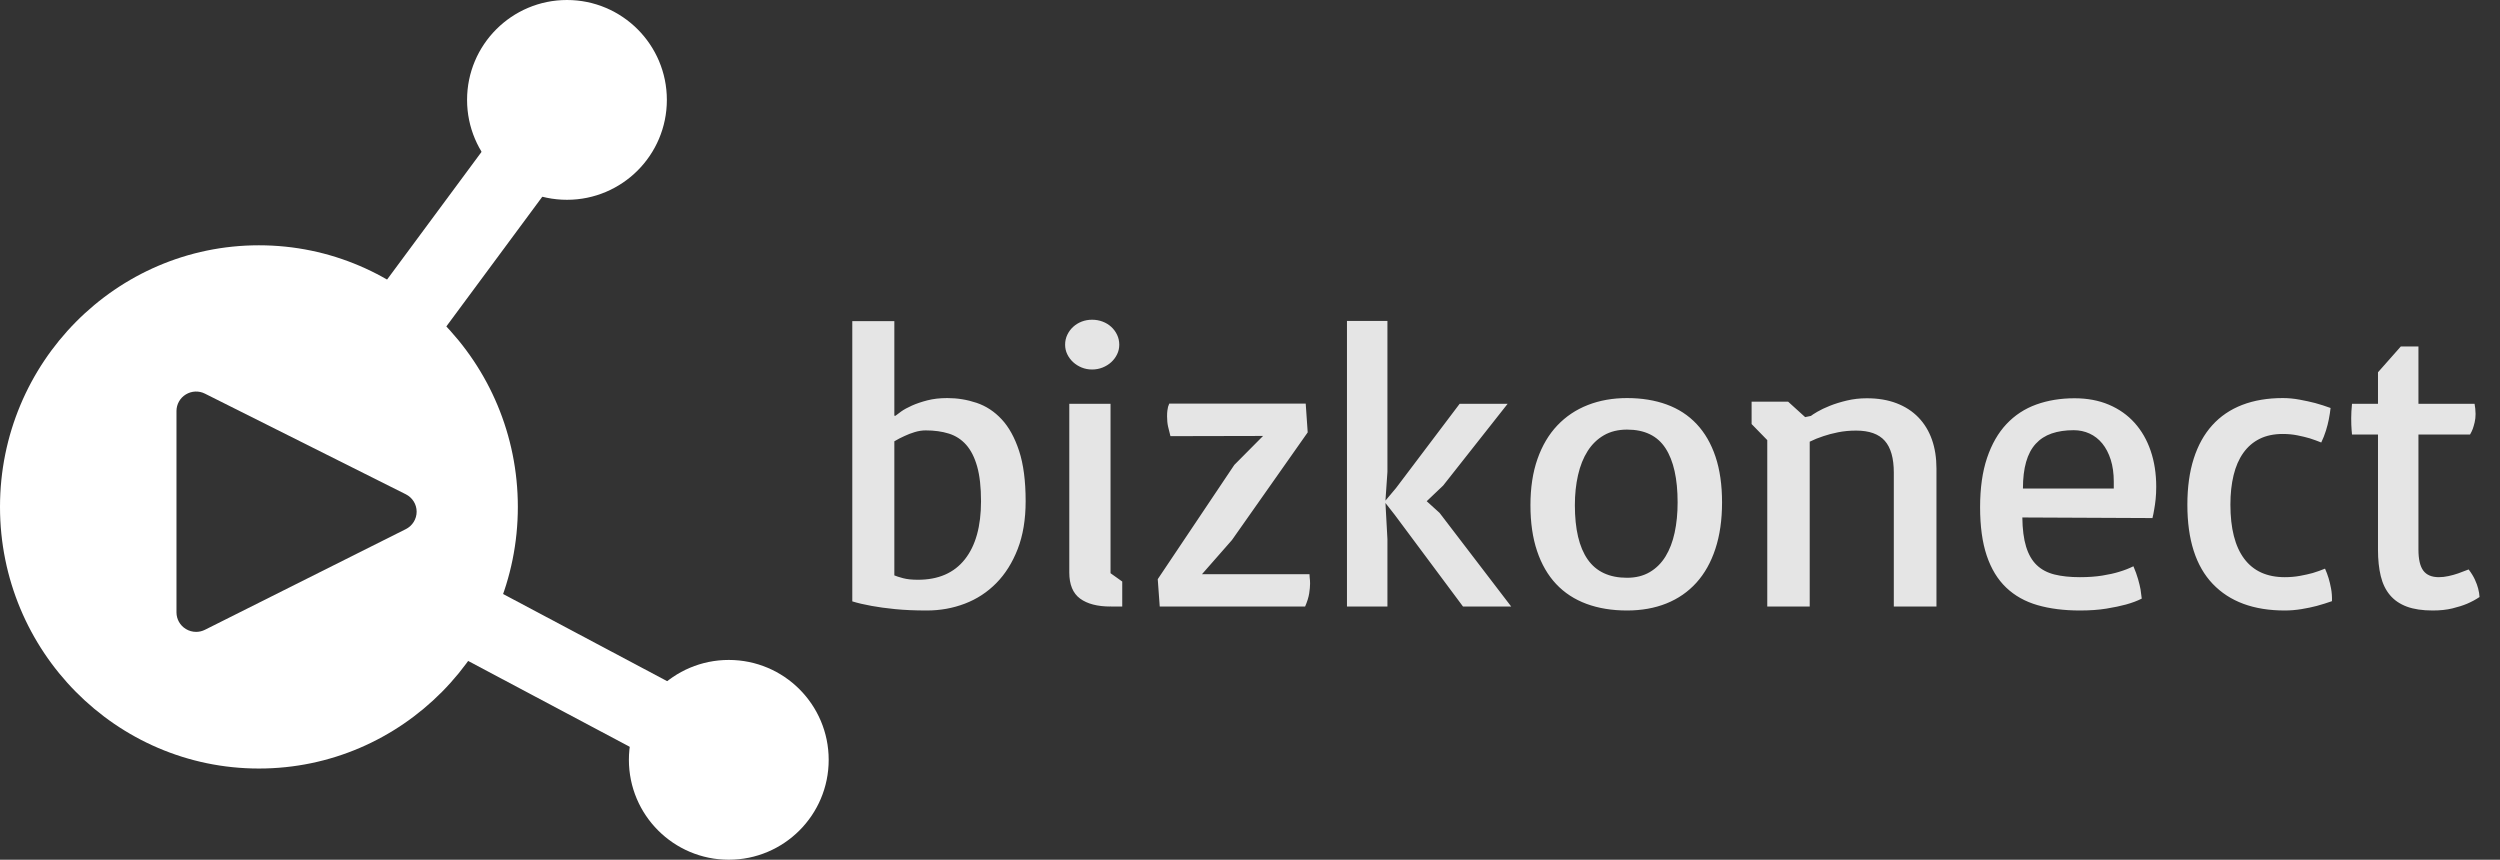 <?xml version="1.0" standalone="no"?><!-- Generator: Gravit.io --><svg xmlns="http://www.w3.org/2000/svg" xmlns:xlink="http://www.w3.org/1999/xlink" style="isolation:isolate" viewBox="235 349.527 463.459 159.379" width="463.459" height="159.379"><rect x="235" y="349.527" width="463.459" height="159.379" fill="#333333" stroke="none"/><g opacity="0.87"><path d=" M 393.001 409.055 L 400.796 409.055 L 400.796 426.595 L 401.017 426.595 Q 401.274 426.374 402.046 425.822 Q 402.818 425.271 404.05 424.719 Q 405.282 424.168 406.918 423.745 Q 408.555 423.322 410.614 423.322 Q 413.408 423.322 416.037 424.204 Q 418.667 425.087 420.689 427.256 Q 422.711 429.426 423.925 433.121 Q 425.138 436.817 425.138 442.443 Q 425.138 447.517 423.667 451.304 Q 422.196 455.092 419.696 457.629 Q 417.196 460.166 413.868 461.434 Q 410.54 462.703 406.826 462.703 Q 403.48 462.703 400.925 462.446 Q 398.369 462.188 396.604 461.857 Q 394.545 461.49 393.001 461.012 L 393.001 409.055 Z  M 400.796 456.195 Q 401.311 456.415 402.396 456.709 Q 403.48 457.004 405.172 457.004 Q 410.871 457.004 413.868 453.216 Q 416.865 449.429 416.865 442.443 Q 416.865 438.545 416.148 436.008 Q 415.431 433.471 414.107 431.981 Q 412.783 430.492 410.89 429.904 Q 408.996 429.316 406.606 429.316 Q 405.613 429.316 404.583 429.628 Q 403.554 429.941 402.708 430.345 Q 401.715 430.786 400.796 431.338 L 400.796 456.195 Z  M 437.456 418.027 Q 436.427 418.027 435.526 417.659 Q 434.625 417.292 433.945 416.667 Q 433.264 416.041 432.86 415.214 Q 432.455 414.387 432.455 413.431 Q 432.455 412.438 432.86 411.592 Q 433.264 410.746 433.945 410.121 Q 434.625 409.496 435.526 409.147 Q 436.427 408.798 437.456 408.798 Q 438.486 408.798 439.405 409.147 Q 440.324 409.496 441.005 410.121 Q 441.685 410.746 442.089 411.592 Q 442.494 412.438 442.494 413.431 Q 442.494 414.387 442.089 415.214 Q 441.685 416.041 441.005 416.667 Q 440.324 417.292 439.405 417.659 Q 438.486 418.027 437.456 418.027 Z  M 433.228 424.388 L 440.876 424.388 L 440.876 455.79 L 443.045 457.335 L 443.045 461.968 L 440.949 461.968 L 440.876 461.894 L 440.876 461.968 Q 437.236 461.968 435.232 460.497 Q 433.228 459.026 433.228 455.643 L 433.228 424.388 Z  M 449.627 456.893 L 463.821 435.714 L 469.152 430.345 L 451.98 430.382 Q 451.723 429.426 451.539 428.598 Q 451.355 427.771 451.355 426.705 Q 451.355 426.08 451.411 425.657 Q 451.466 425.234 451.539 424.94 Q 451.65 424.609 451.76 424.352 L 477.058 424.352 L 477.426 429.683 L 463.379 449.65 L 457.827 455.974 L 477.757 455.974 Q 477.757 456.268 477.793 456.562 Q 477.83 456.82 477.848 457.132 Q 477.867 457.445 477.867 457.702 Q 477.867 458.474 477.701 459.541 Q 477.536 460.607 476.948 461.968 L 449.995 461.968 L 449.627 456.893 Z  M 484.706 409.018 L 492.207 409.018 L 492.207 437.001 L 491.84 442.332 L 493.788 440.016 L 505.592 424.388 L 514.49 424.388 L 502.54 439.538 L 499.488 442.443 L 501.878 444.612 L 515.152 461.968 L 506.217 461.968 L 493.568 444.98 L 491.84 442.773 L 492.207 449.466 L 492.207 461.968 L 484.706 461.968 L 484.706 409.018 Z  M 518.719 443.178 Q 518.719 438.324 520.024 434.61 Q 521.329 430.897 523.701 428.396 Q 526.073 425.896 529.364 424.609 Q 532.655 423.322 536.626 423.322 Q 540.707 423.322 543.98 424.517 Q 547.253 425.712 549.532 428.139 Q 551.812 430.566 553.026 434.188 Q 554.239 437.809 554.239 442.663 Q 554.239 447.517 553.007 451.267 Q 551.775 455.018 549.477 457.555 Q 547.179 460.092 543.925 461.398 Q 540.671 462.703 536.626 462.703 Q 532.434 462.703 529.106 461.471 Q 525.779 460.239 523.48 457.794 Q 521.182 455.349 519.951 451.69 Q 518.719 448.032 518.719 443.178 Z  M 536.626 456.636 Q 539.053 456.636 540.836 455.588 Q 542.619 454.54 543.759 452.683 Q 544.899 450.826 545.451 448.271 Q 546.002 445.715 546.002 442.663 Q 546.002 436.081 543.759 432.625 Q 541.516 429.168 536.626 429.168 Q 534.162 429.168 532.342 430.216 Q 530.522 431.264 529.327 433.14 Q 528.132 435.015 527.544 437.589 Q 526.955 440.163 526.955 443.178 Q 526.955 449.833 529.327 453.235 Q 531.699 456.636 536.626 456.636 Z  M 562.623 431.117 L 559.718 428.139 L 559.718 423.984 L 566.483 423.984 L 569.646 426.852 L 570.712 426.631 Q 570.969 426.411 571.907 425.859 Q 572.845 425.308 574.224 424.756 Q 575.603 424.204 577.368 423.782 Q 579.132 423.359 581.081 423.359 Q 584.17 423.359 586.578 424.278 Q 588.987 425.197 590.642 426.907 Q 592.296 428.617 593.142 431.007 Q 593.988 433.397 593.988 436.375 L 593.988 461.968 L 586.082 461.968 L 586.082 437.148 Q 586.082 433.14 584.409 431.246 Q 582.736 429.352 579.096 429.352 Q 577.294 429.352 575.75 429.665 Q 574.205 429.977 573.029 430.382 Q 571.668 430.823 570.491 431.411 L 570.491 461.968 L 562.623 461.968 L 562.623 431.117 Z  M 602.077 443.546 Q 602.077 438.251 603.364 434.427 Q 604.651 430.602 606.968 428.139 Q 609.284 425.675 612.502 424.517 Q 615.719 423.359 619.58 423.359 Q 623.147 423.359 625.96 424.554 Q 628.773 425.749 630.721 427.918 Q 632.67 430.088 633.7 433.103 Q 634.729 436.118 634.729 439.758 Q 634.729 441.009 634.619 442.075 Q 634.509 443.141 634.362 443.913 Q 634.215 444.833 634.031 445.568 L 609.909 445.458 Q 609.946 448.73 610.608 450.881 Q 611.27 453.032 612.575 454.283 Q 613.88 455.533 615.866 456.029 Q 617.852 456.526 620.573 456.526 Q 622.889 456.526 624.728 456.231 Q 626.566 455.937 627.853 455.533 Q 629.324 455.092 630.501 454.503 Q 631.052 455.79 631.365 456.893 Q 631.677 457.996 631.824 458.805 Q 631.972 459.761 632.045 460.497 Q 630.832 461.122 629.103 461.6 Q 627.633 462.004 625.5 462.354 Q 623.367 462.703 620.573 462.703 Q 616.16 462.703 612.722 461.71 Q 609.284 460.717 606.913 458.456 Q 604.541 456.195 603.309 452.536 Q 602.077 448.877 602.077 443.546 Z  M 626.86 440.089 L 626.86 438.839 Q 626.86 436.523 626.291 434.739 Q 625.721 432.956 624.728 431.742 Q 623.735 430.529 622.374 429.904 Q 621.014 429.279 619.433 429.279 Q 617.116 429.279 615.351 429.885 Q 613.586 430.492 612.391 431.798 Q 611.196 433.103 610.608 435.162 Q 610.02 437.221 610.02 440.089 L 626.86 440.089 Z  M 640.502 443.104 Q 640.502 438.251 641.679 434.555 Q 642.856 430.86 645.117 428.359 Q 647.378 425.859 650.669 424.591 Q 653.96 423.322 658.189 423.322 Q 659.733 423.322 661.314 423.616 Q 662.895 423.91 664.182 424.241 Q 665.653 424.646 667.05 425.16 Q 666.94 426.19 666.72 427.293 Q 666.536 428.249 666.186 429.371 Q 665.837 430.492 665.322 431.559 Q 664.329 431.154 663.19 430.786 Q 662.197 430.492 660.91 430.235 Q 659.623 429.977 658.189 429.977 Q 655.725 429.977 653.905 430.878 Q 652.085 431.779 650.872 433.489 Q 649.658 435.199 649.07 437.626 Q 648.481 440.052 648.481 443.068 Q 648.481 449.686 651.037 453.106 Q 653.593 456.526 658.557 456.526 Q 660.027 456.526 661.351 456.287 Q 662.675 456.048 663.741 455.753 Q 664.955 455.386 666.021 454.944 Q 666.389 455.753 666.683 456.709 Q 666.94 457.555 667.142 458.64 Q 667.345 459.725 667.308 460.975 Q 665.947 461.453 664.477 461.857 Q 663.226 462.188 661.664 462.446 Q 660.101 462.703 658.557 462.703 Q 649.915 462.703 645.209 457.776 Q 640.502 452.849 640.502 443.104 Z  M 675.839 430.088 L 671.022 430.088 Q 670.985 429.683 670.948 429.205 Q 670.911 428.801 670.893 428.249 Q 670.875 427.698 670.875 427.036 Q 670.875 426.374 670.911 425.804 Q 670.948 425.234 671.022 424.388 L 675.839 424.388 L 675.839 418.542 L 680.067 413.762 L 683.34 413.762 L 683.34 424.388 L 693.746 424.388 Q 693.819 424.756 693.874 425.271 Q 693.93 425.786 693.93 426.264 Q 693.93 427.109 693.764 427.808 Q 693.599 428.507 693.415 429.021 Q 693.194 429.61 692.9 430.088 L 683.34 430.088 L 683.34 451.415 Q 683.34 454.099 684.241 455.312 Q 685.142 456.526 687.127 456.526 Q 687.973 456.526 688.91 456.323 Q 689.848 456.121 690.694 455.827 Q 691.65 455.496 692.643 455.092 Q 693.378 456.048 693.801 456.967 Q 694.224 457.886 694.408 458.622 Q 694.628 459.467 694.665 460.203 Q 693.635 460.901 692.349 461.453 Q 691.209 461.931 689.627 462.317 Q 688.046 462.703 685.987 462.703 Q 683.119 462.703 681.189 461.986 Q 679.258 461.269 678.063 459.853 Q 676.868 458.438 676.353 456.323 Q 675.839 454.209 675.839 451.451 L 675.839 430.088 Z " fill-rule="evenodd" fill="rgb(255,255,255)" stroke-width="1" stroke="rgba(0,0,0,0)" stroke-linejoin="miter" stroke-linecap="square"/></g><line x1="299.444" y1="423.008" x2="340.106" y2="368.046" stroke-width="14" stroke="rgb(255,255,255)" stroke-linejoin="miter" stroke-linecap="butt"/><line x1="318.889" y1="462.591" x2="371.21" y2="490.388" stroke-width="14" stroke="rgb(255,255,255)" stroke-linejoin="miter" stroke-linecap="butt"/><circle vector-effect="non-scaling-stroke" cx="0" cy="0" r="1" fill="rgb(255,255,255)" transform="matrix(18.519,0,0,18.519,340.106,368.046)" stroke="none"/><circle vector-effect="non-scaling-stroke" cx="0" cy="0" r="1" fill="rgb(255,255,255)" transform="matrix(18.519,0,0,18.519,370.106,490.388)" stroke="none"/><path d="M 235 443.5 C 235 416.732 256.508 395 283 395 C 309.492 395 331 416.732 331 443.5 C 331 470.268 309.492 492 283 492 C 256.508 492 235 470.268 235 443.5 Z M 310.231 441.157 L 272.996 422.504 C 271.869 421.93 270.523 421.992 269.448 422.651 C 268.368 423.307 267.716 424.478 267.716 425.733 L 267.716 463.05 C 267.716 464.303 268.368 465.471 269.448 466.129 C 270.03 466.486 270.691 466.667 271.359 466.667 C 271.922 466.667 272.481 466.537 272.999 466.276 L 310.234 447.618 C 311.46 447.001 312.238 445.757 312.238 444.386 C 312.238 443.015 311.457 441.773 310.231 441.157 Z" style="stroke:none;fill:#fff;stroke-miterlimit:10;fill-rule:evenodd;"/></svg>